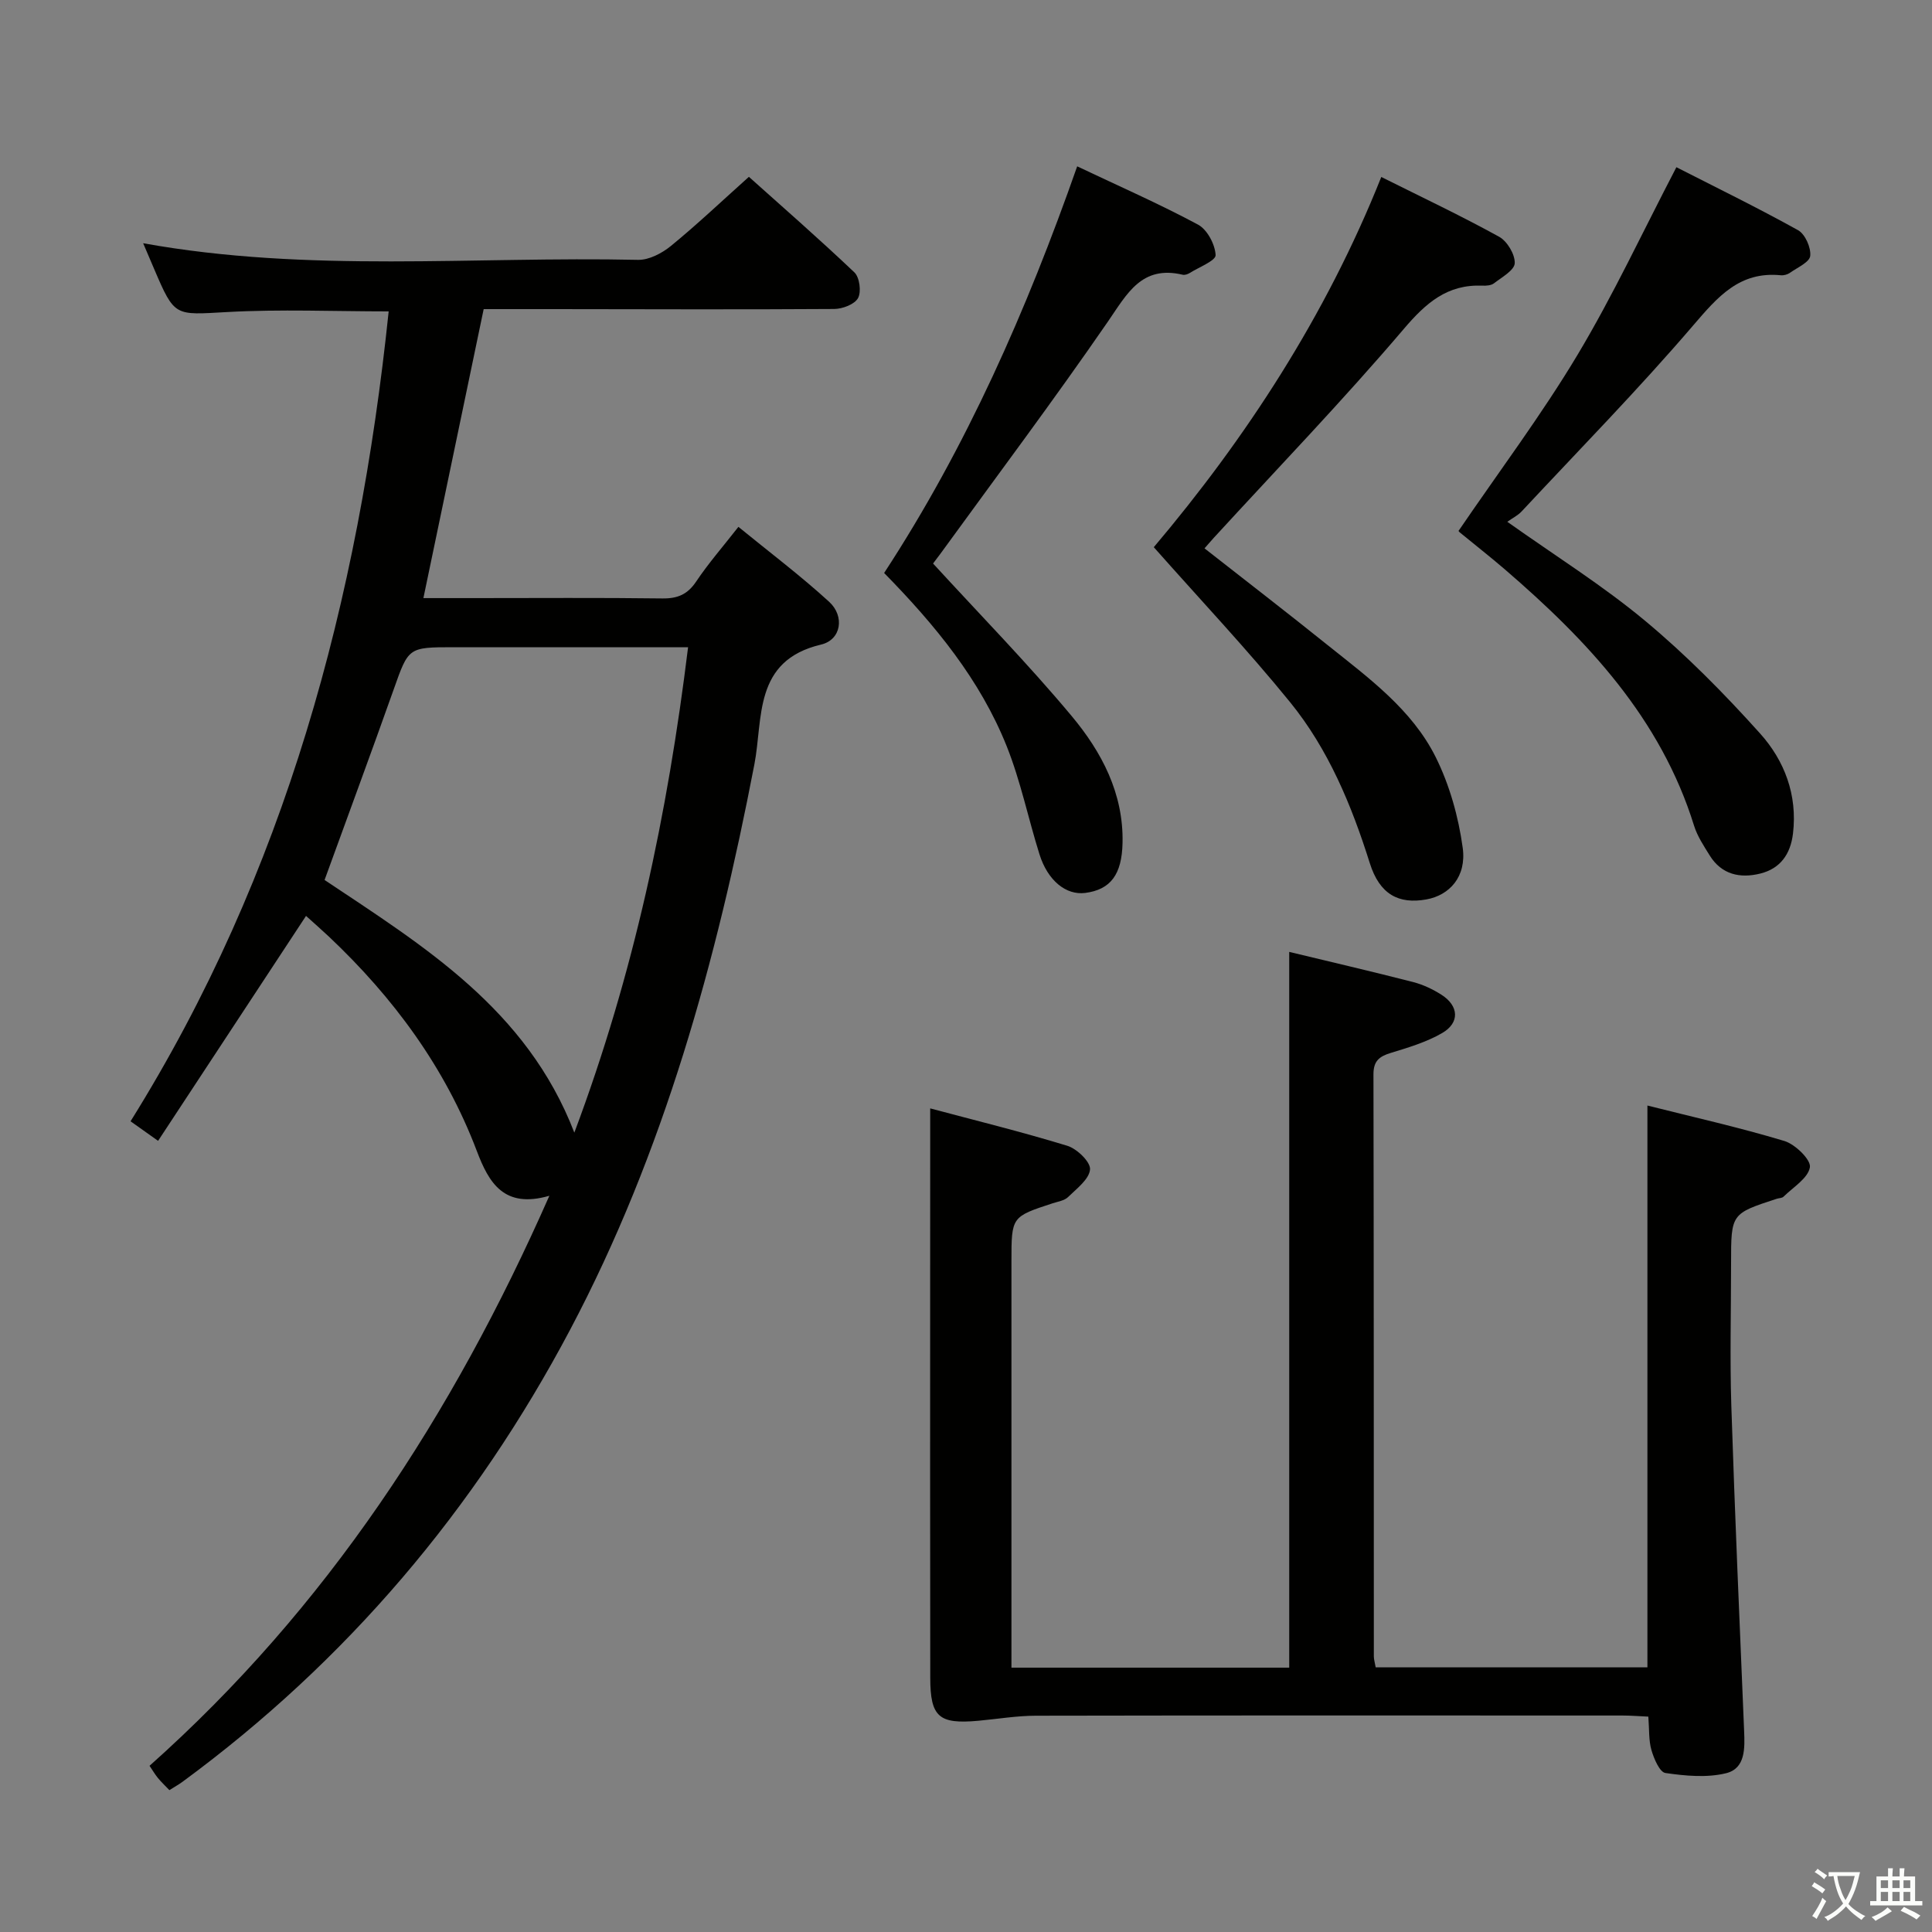 <svg enable-background="new 0 0 400 400" viewBox="0 0 400 400" xmlns="http://www.w3.org/2000/svg"><rect x="0" y="0" width="400" height="400" fill="#808080" stroke="none"/><path d="m377.9 391.2c-.2.3-.4.5-.6.8-.7-.6-1.4-1-2.2-1.5.2-.3.4-.5.5-.8.6.4 1.4.8 2.3 1.5zm-1.8 6.1c-.2-.2-.5-.4-.9-.6.4-.6.8-1.2 1.2-1.9s.7-1.3.9-1.9c.3.3.5.5.8.7-.7 1.3-1.4 2.6-2 3.7zm2.2-9c-.3.3-.5.5-.6.8-.6-.6-1.3-1.1-2-1.5.3-.3.5-.5.6-.7.6.5 1.3.9 2 1.4zm.3.2v-.9h2 4.5c-.3 1.3-.6 2.5-1 3.6s-.9 2.1-1.4 3c.4.5 1 1 1.6 1.4s1.2.8 1.9 1.1c-.3.2-.5.4-.8.8-.4-.3-1-.7-1.6-1.2s-1.2-1.1-1.6-1.6c-.5.6-1.1 1.1-1.7 1.6s-1.4.9-2.1 1.4c-.1-.3-.3-.5-.7-.8.6-.2 1.2-.5 1.9-1s1.4-1.1 2-1.8c-.5-.8-.9-1.6-1.2-2.5s-.6-2-.8-3.2c-.4.1-.7.1-1 .1zm2.5 2.7c.3 1 .7 1.7 1 2.2.3-.5.6-1.1 1-2s.6-1.9.9-3h-3.2-.4c.1.9.3 1.8.7 2.8z" fill="#fbfcfa"/><path d="m396.5 388.5v1.5 3.6h1.5v.9c-.4 0-1 0-1.7 0h-7.9c-.5 0-.9 0-1.2 0v-.9h1.3v-3.5c0-.7 0-1.2 0-1.6h2.4c0-.8 0-1.4 0-1.7h1c0 .3-.1.8-.1 1.7h1.5c0-.8 0-1.4 0-1.7h1c0 .3-.1.9-.1 1.7zm-8.2 9.2c-.2-.3-.5-.5-.8-.8.8-.3 1.4-.6 1.9-.9s1-.7 1.4-1.1c.3.3.6.5.9.8-1.6 1-2.8 1.6-3.4 2zm2.6-6.8v-1.6h-1.5v1.6zm0 2.7v-1.9h-1.5v1.9zm2.4-2.7v-1.6h-1.5v1.6zm0 2.7v-1.9h-1.5v1.9zm.2 2 .7-.8c.4.2.9.5 1.6.8s1.3.7 1.8 1c-.3.3-.5.5-.8.8-.4-.3-1.5-1-3.3-1.8zm2-4.7v-1.6h-1.4v1.6zm0 2.7v-1.9h-1.4v1.9z" fill="#fbfcfa"/><g fill="#010100"><path d="m80.47 64.47c-11.27 0-22.42-.48-33.51.14-10.79.59-10.77 1.08-15.04-8.91-.71-1.66-1.42-3.32-2.28-5.34 34.28 6.19 68.43 2.69 102.45 3.44 2.28.05 4.97-1.37 6.83-2.89 5.4-4.42 10.47-9.23 16.13-14.3 6.62 5.93 14.38 12.7 21.84 19.78 1.08 1.02 1.47 4.02.76 5.32s-3.21 2.25-4.94 2.26c-19.33.13-38.66.05-57.99.03-4.66 0-9.31 0-14.58 0-4.14 19.78-8.24 39.49-12.48 59.83h10.48c13 0 26-.1 38.99.07 3.18.04 5.23-.84 7.02-3.52 2.49-3.72 5.45-7.11 8.73-11.3 6.36 5.2 12.83 10.07 18.78 15.51 3.26 2.98 2.53 7.87-1.66 8.86-14.09 3.33-11.97 15.27-13.82 24.84-7.83 40.62-18.69 80.24-38.15 117.03-19.69 37.2-46.24 68.59-80.23 93.57-.79.58-1.66 1.06-2.73 1.74-.84-.88-1.66-1.65-2.37-2.51-.63-.76-1.12-1.63-1.74-2.53 36.65-32.64 62.72-72.53 82.78-118.02-9.4 2.72-12.52-2.67-15.02-9.27-6.56-17.3-17.27-31.78-30.64-44.4-1.54-1.45-3.14-2.84-4.72-4.27-10.26 15.6-20.28 30.82-30.63 46.57-2.2-1.56-3.72-2.64-5.7-4.05 32.06-51.38 47.22-107.88 53.44-167.68zm61.99 69.53c-16.6 0-32.57 0-48.54 0-9.45 0-9.33.04-12.44 8.82-4.64 13.09-9.47 26.12-14.28 39.37 20.44 13.66 41.84 26.68 51.71 52.31 12.33-32.87 19.32-66.01 23.55-100.5z"/><path d="m192.59 229.48c8.98 2.4 18.76 4.8 28.38 7.74 2 .61 4.83 3.34 4.71 4.89-.16 2.03-2.76 3.98-4.54 5.72-.76.75-2.1.94-3.21 1.3-8.51 2.79-8.52 2.78-8.52 12v78 6.14h57.51c0-49.35 0-98.54 0-148.19 8.37 2.02 17.03 4.03 25.64 6.24 2.06.53 4.09 1.49 5.89 2.64 3.61 2.31 3.81 5.8.12 7.93-3.26 1.88-7 3-10.64 4.11-2.4.73-3.58 1.7-3.57 4.44.08 40.17.06 80.33.08 120.5 0 .64.21 1.27.38 2.26h56.26c0-38.49 0-77.02 0-116.31 9.35 2.36 18.96 4.51 28.36 7.34 2.24.68 5.53 3.89 5.28 5.43-.37 2.28-3.46 4.13-5.46 6.1-.31.31-.94.28-1.42.44-9.44 3.08-9.44 3.08-9.44 13.31 0 9.83-.26 19.68.05 29.5.73 22.44 1.71 44.87 2.65 67.31.15 3.65.3 7.82-3.75 8.81-3.97.97-8.42.55-12.54-.05-1.2-.17-2.37-2.95-2.89-4.72-.59-2.02-.44-4.25-.65-6.95-1.85-.08-3.6-.23-5.35-.23-40.5-.01-81-.04-121.5.04-3.97.01-7.94.69-11.91 1.05-8.11.73-9.9-.78-9.91-8.87-.05-28.5-.02-57-.02-85.5.01-10.46.01-20.91.01-32.42z"/><path d="m285.98 36.64c8.47 4.23 16.57 8.06 24.4 12.38 1.67.92 3.3 3.65 3.23 5.47-.06 1.46-2.66 2.9-4.29 4.16-.58.45-1.6.53-2.4.49-7.29-.3-11.69 3.57-16.31 9-12.61 14.81-26.13 28.84-39.29 43.19-.55.6-1.09 1.23-1.94 2.2 8.6 6.74 17.11 13.3 25.49 20.03 8.45 6.77 17.43 13.29 22.37 23.18 2.88 5.78 4.72 12.37 5.6 18.79.82 5.97-2.73 9.83-7.54 10.69-5.72 1.02-9.66-1.03-11.7-7.52-3.78-12.01-8.57-23.56-16.5-33.32-8.79-10.82-18.39-20.99-28.22-32.09 19.04-22.53 35.61-47.83 47.1-76.65z"/><path d="m301.98 109.91c8.47-12.42 17.19-24.03 24.61-36.41 7.4-12.36 13.51-25.49 20.49-38.88 8.19 4.18 16.82 8.39 25.19 13.04 1.47.82 2.7 3.61 2.52 5.32-.14 1.31-2.66 2.41-4.2 3.5-.51.36-1.28.57-1.89.51-8.56-.85-13.07 4.47-18.14 10.38-11.36 13.26-23.61 25.75-35.53 38.52-.78.84-1.88 1.37-2.96 2.14 9.99 7.09 19.75 13.19 28.52 20.49 8.52 7.09 16.39 15.07 23.81 23.33 5.06 5.63 7.77 12.73 6.82 20.72-.51 4.28-2.63 7.26-6.77 8.29-4.16 1.04-8.01.23-10.47-3.74-1.22-1.97-2.56-3.98-3.24-6.16-6.91-22.25-22.09-38.36-39.17-53.07-3.03-2.61-6.18-5.06-9.26-7.6-.26-.19-.42-.5-.33-.38z"/><path d="m193.18 116.67c9.77 10.66 19.66 20.75 28.69 31.57 6.2 7.42 10.77 16.01 10.54 26.28-.14 6.5-2.44 9.66-7.71 10.35-3.97.52-7.78-2.53-9.49-8-2.33-7.43-3.9-15.14-6.77-22.34-5.51-13.8-14.82-25.12-25.39-35.9 17.04-26.07 29.5-54.36 39.97-84.19 8.71 4.13 17.03 7.78 25.01 12.06 1.91 1.02 3.54 4.1 3.65 6.31.06 1.15-3.45 2.51-5.38 3.72-.4.25-1 .45-1.44.35-8.49-2.01-11.49 3.9-15.47 9.69-11.22 16.28-23.09 32.11-34.71 48.11-.68.91-1.37 1.82-1.5 1.99z"/></g></svg>